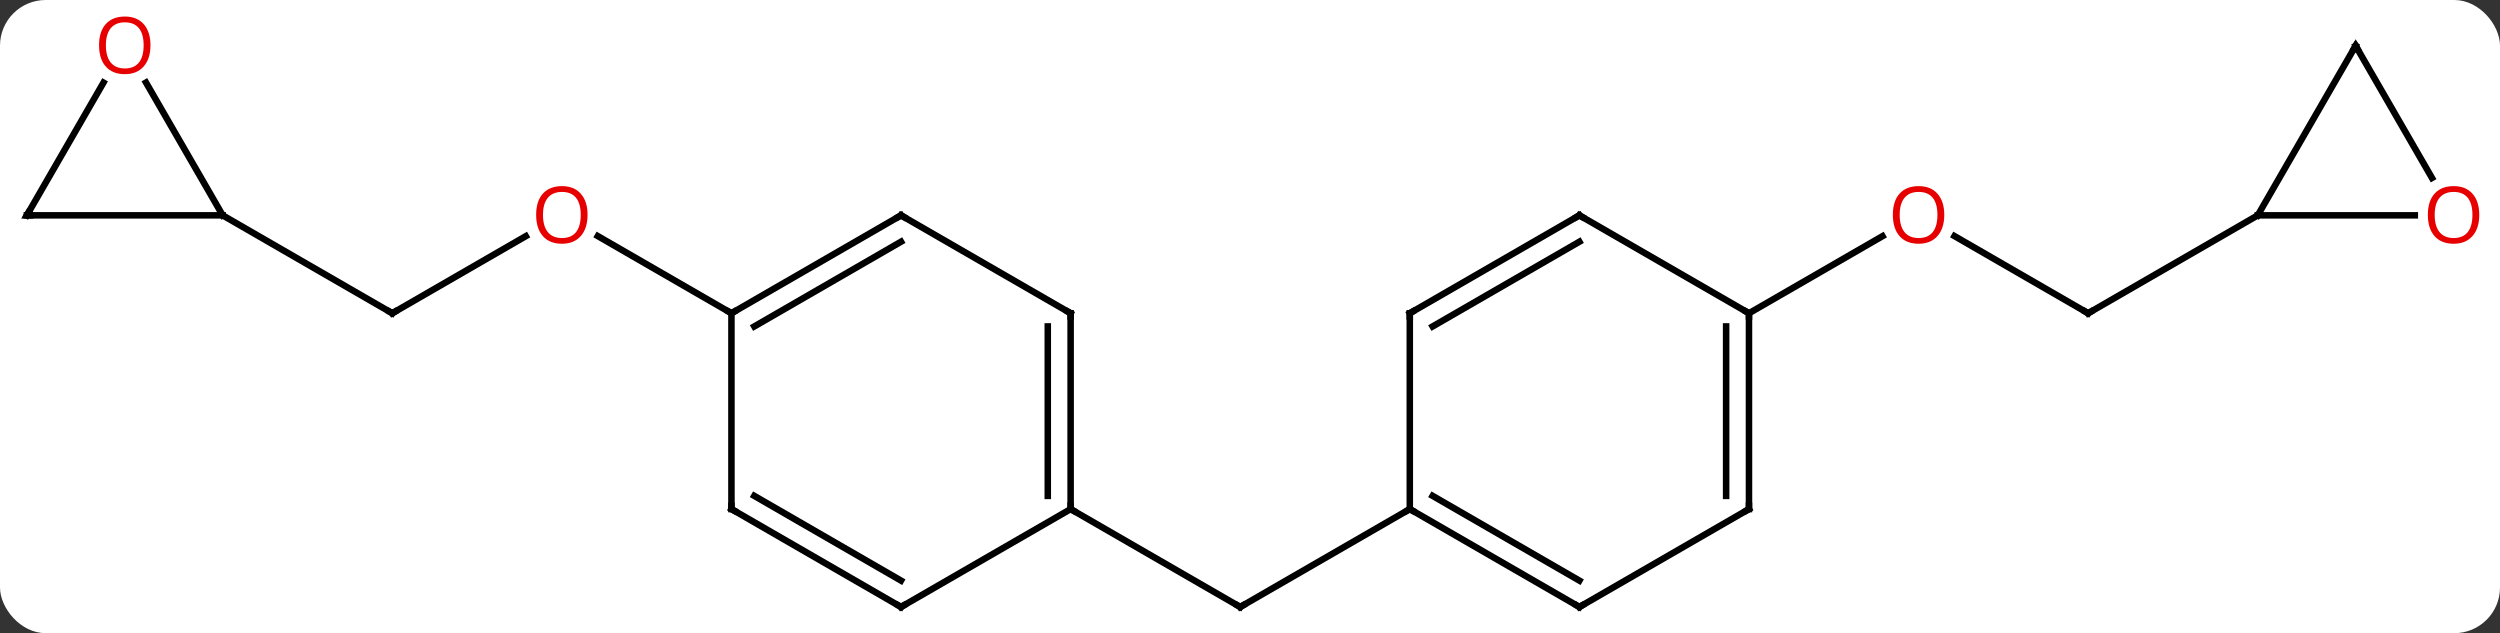 <svg width="383" viewBox="0 0 383 97" style="fill-opacity:1; color-rendering:auto; color-interpolation:auto; text-rendering:auto; stroke:black; stroke-linecap:square; stroke-miterlimit:10; shape-rendering:auto; stroke-opacity:1; fill:black; stroke-dasharray:none; font-weight:normal; stroke-width:1; font-family:'Open Sans'; font-style:normal; stroke-linejoin:miter; font-size:12; stroke-dashoffset:0; image-rendering:auto;" height="97" class="cas-substance-image" xmlns:xlink="http://www.w3.org/1999/xlink" xmlns="http://www.w3.org/2000/svg"><rect x="0" y="0" width="383" height="97" fill="#333333" stroke="none"/><svg class="cas-substance-single-component"><rect y="0" x="0" width="383" stroke="none" ry="7" rx="7" height="97" fill="white" class="cas-substance-group"/><svg y="0" x="0" width="383" viewBox="0 0 383 97" style="fill:black;" height="97" class="cas-substance-single-component-image"><svg><g><g transform="translate(190,50)" style="text-rendering:geometricPrecision; color-rendering:optimizeQuality; color-interpolation:linearRGB; stroke-linecap:butt; image-rendering:optimizeQuality;"><line y2="27.99" y1="42.99" x2="-25.98" x1="0" style="fill:none;"/><line y2="27.99" y1="42.99" x2="25.98" x1="0" style="fill:none;"/><line y2="-2.01" y1="-13.821" x2="-129.903" x1="-109.446" style="fill:none;"/><line y2="-2.01" y1="-13.831" x2="-77.943" x1="-98.418" style="fill:none;"/><line y2="-17.01" y1="-2.01" x2="-155.886" x1="-129.903" style="fill:none;"/><line y2="-2.01" y1="-13.831" x2="129.903" x1="109.428" style="fill:none;"/><line y2="-2.01" y1="-13.821" x2="77.943" x1="98.4" style="fill:none;"/><line y2="-17.01" y1="-2.01" x2="155.886" x1="129.903" style="fill:none;"/><line y2="-2.01" y1="27.99" x2="-25.98" x1="-25.98" style="fill:none;"/><line y2="0.011" y1="25.969" x2="-29.48" x1="-29.48" style="fill:none;"/><line y2="42.99" y1="27.99" x2="-51.963" x1="-25.98" style="fill:none;"/><line y2="-17.01" y1="-2.01" x2="-51.963" x1="-25.98" style="fill:none;"/><line y2="27.99" y1="42.99" x2="-77.943" x1="-51.963" style="fill:none;"/><line y2="25.969" y1="38.949" x2="-74.443" x1="-51.963" style="fill:none;"/><line y2="-2.01" y1="-17.01" x2="-77.943" x1="-51.963" style="fill:none;"/><line y2="0.011" y1="-12.969" x2="-74.443" x1="-51.963" style="fill:none;"/><line y2="-2.01" y1="27.99" x2="-77.943" x1="-77.943" style="fill:none;"/><line y2="42.99" y1="27.99" x2="51.963" x1="25.98" style="fill:none;"/><line y2="38.949" y1="25.969" x2="51.963" x1="29.48" style="fill:none;"/><line y2="-2.01" y1="27.99" x2="25.98" x1="25.98" style="fill:none;"/><line y2="27.99" y1="42.99" x2="77.943" x1="51.963" style="fill:none;"/><line y2="-17.01" y1="-2.01" x2="51.963" x1="25.98" style="fill:none;"/><line y2="-12.969" y1="0.011" x2="51.963" x1="29.48" style="fill:none;"/><line y2="-2.01" y1="27.99" x2="77.943" x1="77.943" style="fill:none;"/><line y2="0.011" y1="25.969" x2="74.443" x1="74.443" style="fill:none;"/><line y2="-2.01" y1="-17.01" x2="77.943" x1="51.963" style="fill:none;"/><line y2="-17.01" y1="-17.01" x2="-185.886" x1="-155.886" style="fill:none;"/><line y2="-37.354" y1="-17.01" x2="-167.632" x1="-155.886" style="fill:none;"/><line y2="-37.342" y1="-17.01" x2="-174.147" x1="-185.886" style="fill:none;"/><line y2="-42.99" y1="-17.01" x2="170.886" x1="155.886" style="fill:none;"/><line y2="-17.01" y1="-17.01" x2="179.948" x1="155.886" style="fill:none;"/><line y2="-22.738" y1="-42.99" x2="182.579" x1="170.886" style="fill:none;"/><path style="fill:none; stroke-miterlimit:5;" d="M-0.433 42.74 L0 42.99 L0.433 42.74"/></g><g transform="translate(190,50)" style="stroke-linecap:butt; fill:rgb(230,0,0); text-rendering:geometricPrecision; color-rendering:optimizeQuality; image-rendering:optimizeQuality; font-family:'Open Sans'; stroke:rgb(230,0,0); color-interpolation:linearRGB; stroke-miterlimit:5;"><path style="stroke:none;" d="M-99.986 -17.08 Q-99.986 -15.018 -101.025 -13.838 Q-102.064 -12.658 -103.907 -12.658 Q-105.798 -12.658 -106.829 -13.822 Q-107.861 -14.987 -107.861 -17.096 Q-107.861 -19.19 -106.829 -20.338 Q-105.798 -21.487 -103.907 -21.487 Q-102.048 -21.487 -101.017 -20.315 Q-99.986 -19.143 -99.986 -17.08 ZM-106.814 -17.08 Q-106.814 -15.346 -106.071 -14.44 Q-105.329 -13.533 -103.907 -13.533 Q-102.486 -13.533 -101.759 -14.432 Q-101.032 -15.33 -101.032 -17.08 Q-101.032 -18.815 -101.759 -19.705 Q-102.486 -20.596 -103.907 -20.596 Q-105.329 -20.596 -106.071 -19.698 Q-106.814 -18.799 -106.814 -17.08 Z"/><path style="fill:none; stroke:black;" d="M-129.47 -2.26 L-129.903 -2.01 L-130.336 -2.26"/><path style="stroke:none;" d="M107.861 -17.08 Q107.861 -15.018 106.821 -13.838 Q105.782 -12.658 103.939 -12.658 Q102.048 -12.658 101.017 -13.822 Q99.986 -14.987 99.986 -17.096 Q99.986 -19.19 101.017 -20.338 Q102.048 -21.487 103.939 -21.487 Q105.798 -21.487 106.829 -20.315 Q107.861 -19.143 107.861 -17.08 ZM101.032 -17.08 Q101.032 -15.346 101.775 -14.44 Q102.517 -13.533 103.939 -13.533 Q105.361 -13.533 106.087 -14.432 Q106.814 -15.33 106.814 -17.08 Q106.814 -18.815 106.087 -19.705 Q105.361 -20.596 103.939 -20.596 Q102.517 -20.596 101.775 -19.698 Q101.032 -18.799 101.032 -17.08 Z"/><path style="fill:none; stroke:black;" d="M129.47 -2.26 L129.903 -2.01 L130.336 -2.26"/><path style="fill:none; stroke:black;" d="M-25.98 27.49 L-25.98 27.99 L-25.547 28.24"/><path style="fill:none; stroke:black;" d="M-25.98 -1.51 L-25.98 -2.01 L-26.413 -2.26"/><path style="fill:none; stroke:black;" d="M-51.53 42.74 L-51.963 42.99 L-52.396 42.74"/><path style="fill:none; stroke:black;" d="M-51.53 -16.76 L-51.963 -17.01 L-52.396 -16.76"/><path style="fill:none; stroke:black;" d="M-77.51 28.24 L-77.943 27.99 L-77.943 27.49"/><path style="fill:none; stroke:black;" d="M-77.51 -2.26 L-77.943 -2.01 L-78.376 -2.26"/><path style="fill:none; stroke:black;" d="M26.413 28.24 L25.98 27.99 L25.547 28.24"/><path style="fill:none; stroke:black;" d="M51.53 42.74 L51.963 42.99 L52.396 42.74"/><path style="fill:none; stroke:black;" d="M25.98 -1.51 L25.98 -2.01 L26.413 -2.26"/><path style="fill:none; stroke:black;" d="M77.51 28.24 L77.943 27.99 L77.943 27.49"/><path style="fill:none; stroke:black;" d="M51.53 -16.76 L51.963 -17.01 L52.396 -16.76"/><path style="fill:none; stroke:black;" d="M77.943 -1.51 L77.943 -2.01 L77.51 -2.26"/><path style="fill:none; stroke:black;" d="M-185.386 -17.01 L-185.886 -17.01 L-185.636 -17.443"/><path style="stroke:none;" d="M-166.948 -43.06 Q-166.948 -40.998 -167.988 -39.818 Q-169.027 -38.638 -170.87 -38.638 Q-172.761 -38.638 -173.792 -39.803 Q-174.823 -40.967 -174.823 -43.076 Q-174.823 -45.17 -173.792 -46.318 Q-172.761 -47.467 -170.87 -47.467 Q-169.011 -47.467 -167.98 -46.295 Q-166.948 -45.123 -166.948 -43.06 ZM-173.777 -43.06 Q-173.777 -41.326 -173.034 -40.42 Q-172.292 -39.513 -170.87 -39.513 Q-169.448 -39.513 -168.722 -40.412 Q-167.995 -41.31 -167.995 -43.06 Q-167.995 -44.795 -168.722 -45.685 Q-169.448 -46.576 -170.87 -46.576 Q-172.292 -46.576 -173.034 -45.678 Q-173.777 -44.779 -173.777 -43.06 Z"/><path style="fill:none; stroke:black;" d="M170.636 -42.557 L170.886 -42.99 L171.136 -42.557"/><path style="stroke:none;" d="M189.823 -17.08 Q189.823 -15.018 188.784 -13.838 Q187.745 -12.658 185.902 -12.658 Q184.011 -12.658 182.98 -13.822 Q181.948 -14.987 181.948 -17.096 Q181.948 -19.19 182.98 -20.338 Q184.011 -21.487 185.902 -21.487 Q187.761 -21.487 188.792 -20.315 Q189.823 -19.143 189.823 -17.08 ZM182.995 -17.08 Q182.995 -15.346 183.738 -14.44 Q184.48 -13.533 185.902 -13.533 Q187.323 -13.533 188.05 -14.432 Q188.777 -15.33 188.777 -17.08 Q188.777 -18.815 188.05 -19.705 Q187.323 -20.596 185.902 -20.596 Q184.48 -20.596 183.738 -19.698 Q182.995 -18.799 182.995 -17.08 Z"/></g></g></svg></svg></svg></svg>